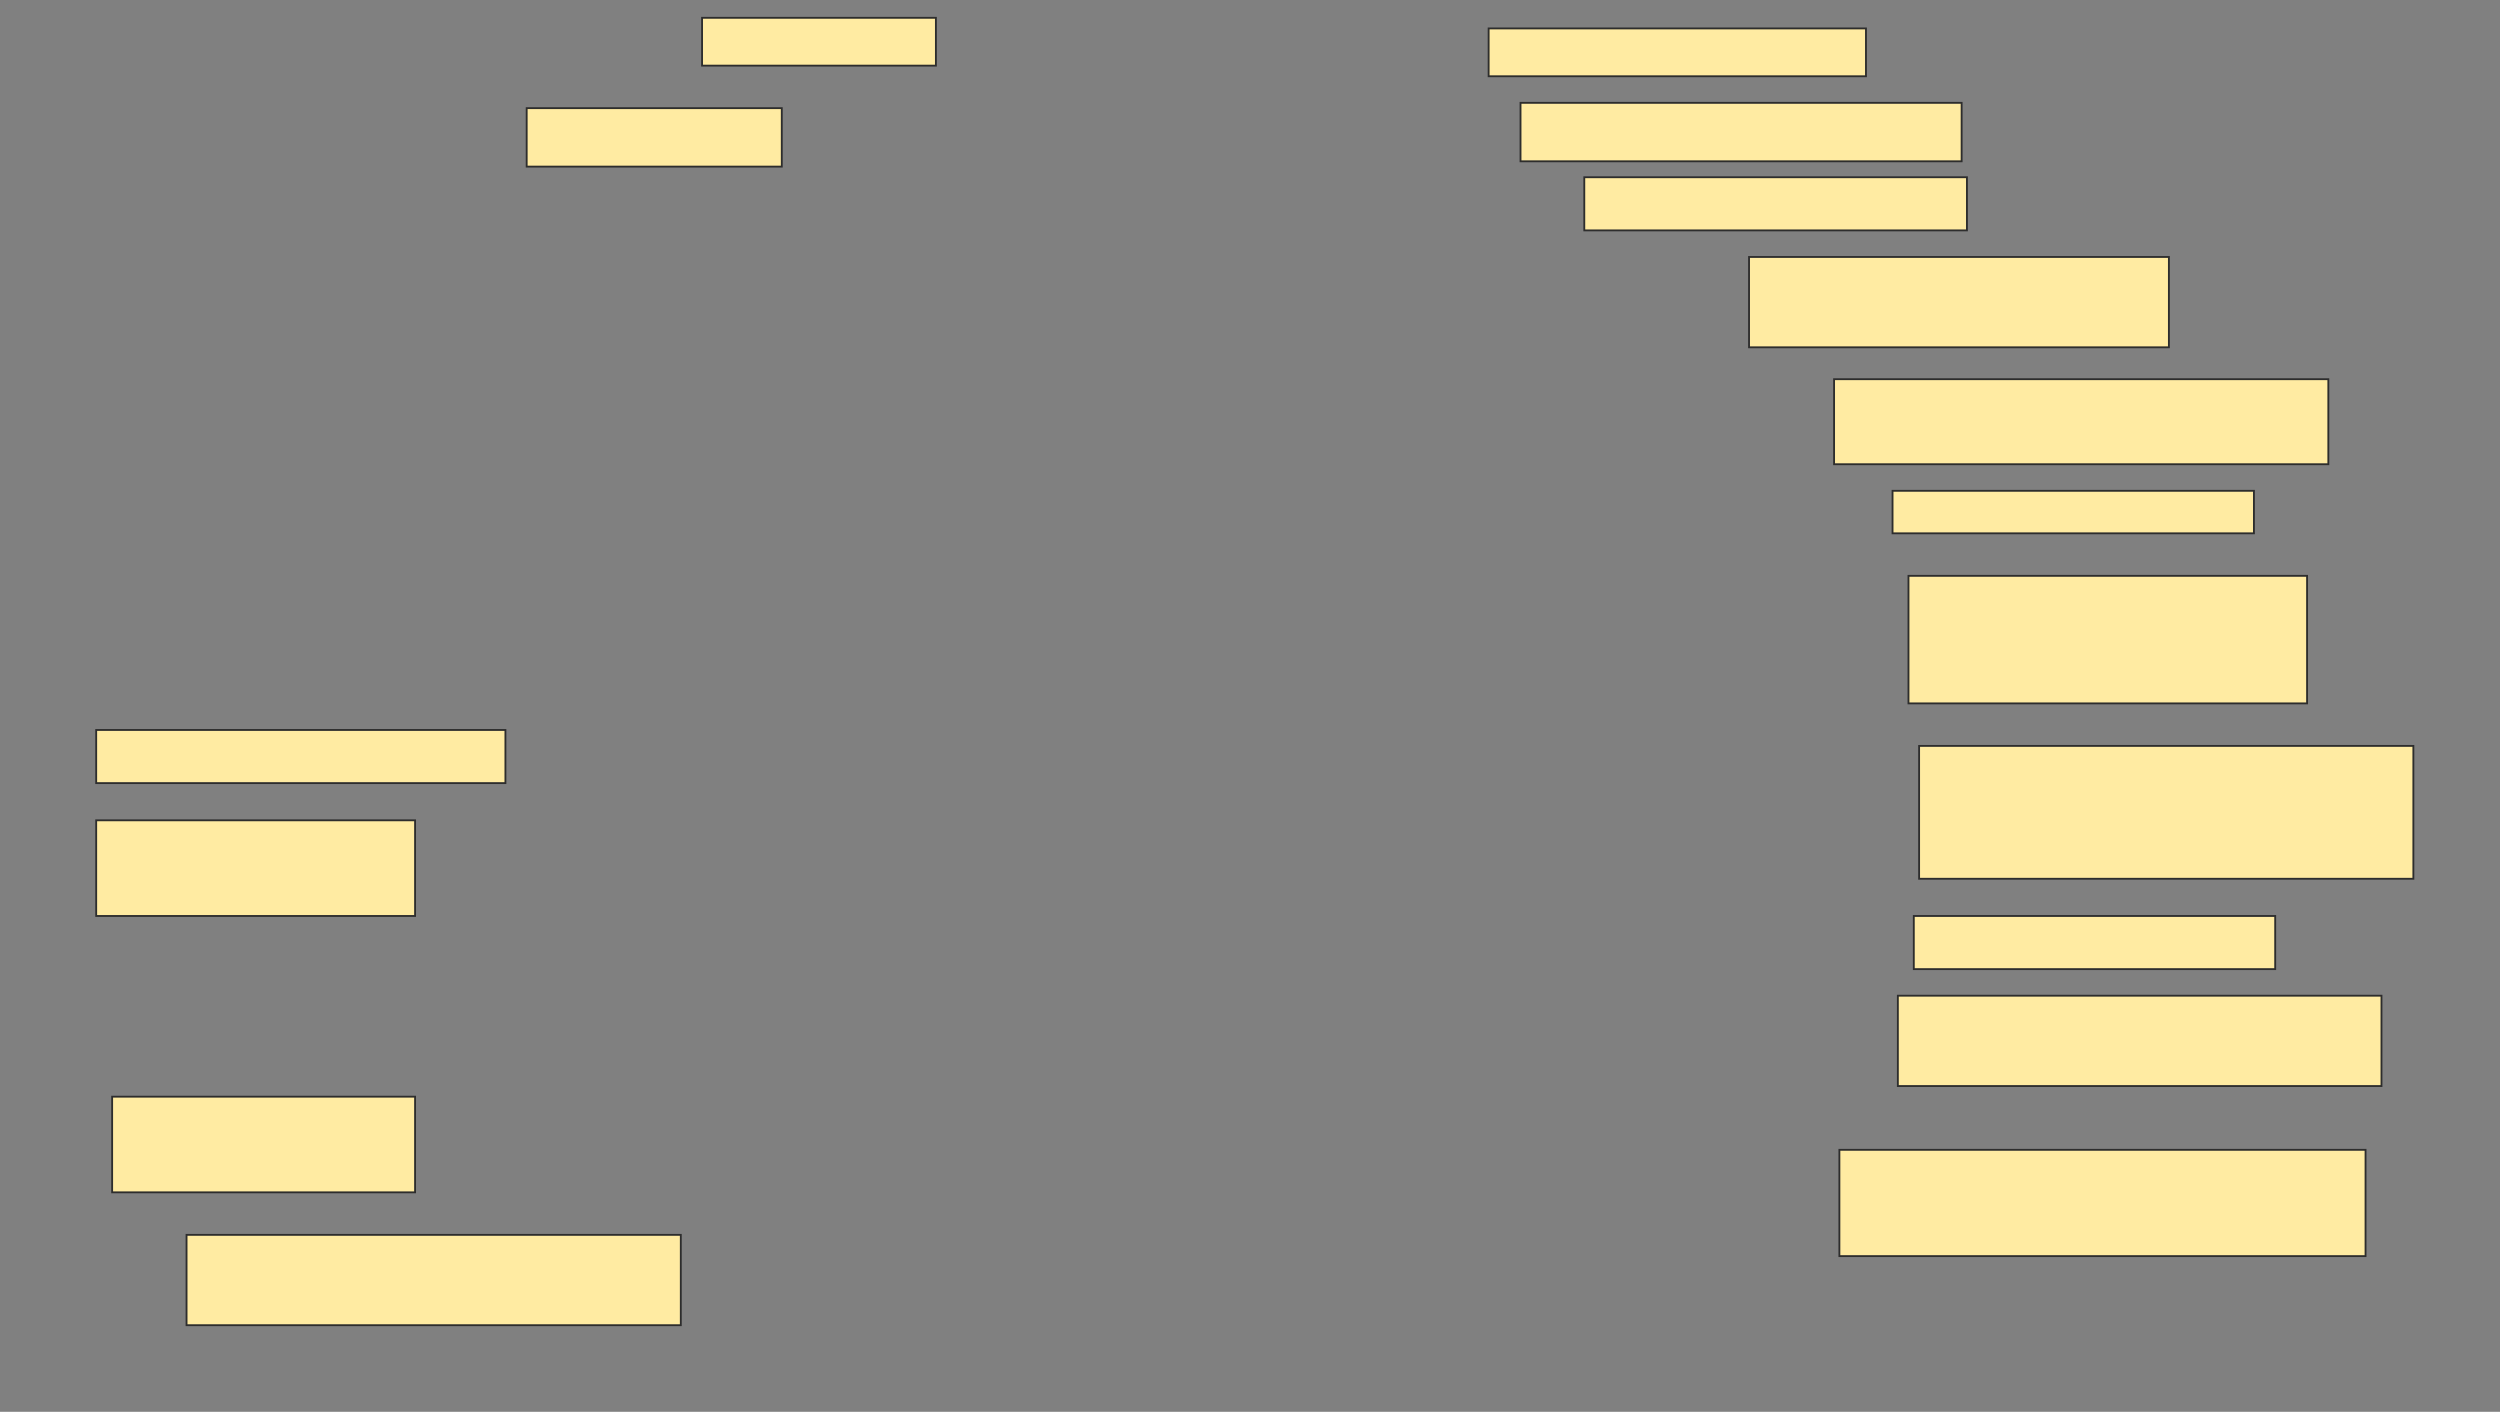 <svg height="759" width="1344" xmlns="http://www.w3.org/2000/svg">
 <rect width="100%" height="100%" fill="#808080" stroke="none"/>
 <!-- Created with Image Occlusion Enhanced -->
 <g>
  <title>Labels</title>
 </g>
 <g>
  <title>Masks</title>
  <rect fill="#FFEBA2" height="25.714" id="f8efff43c2084d088a96356b6fae7284-ao-1" stroke="#2D2D2D" width="125.714" x="377.429" y="9.571"/>
  <rect fill="#FFEBA2" height="25.714" id="f8efff43c2084d088a96356b6fae7284-ao-2" stroke="#2D2D2D" width="202.857" x="800.286" y="15.286"/>
  <rect fill="#FFEBA2" height="31.429" id="f8efff43c2084d088a96356b6fae7284-ao-3" stroke="#2D2D2D" width="137.143" x="283.143" y="58.143"/>
  <rect fill="#FFEBA2" height="31.429" id="f8efff43c2084d088a96356b6fae7284-ao-4" stroke="#2D2D2D" width="237.143" x="817.429" y="55.286"/>
  <rect fill="#FFEBA2" height="28.571" id="f8efff43c2084d088a96356b6fae7284-ao-5" stroke="#2D2D2D" width="205.714" x="851.714" y="95.286"/>
  <rect fill="#FFEBA2" height="48.571" id="f8efff43c2084d088a96356b6fae7284-ao-6" stroke="#2D2D2D" width="225.714" x="940.286" y="138.143"/>
  <rect fill="#FFEBA2" height="45.714" id="f8efff43c2084d088a96356b6fae7284-ao-7" stroke="#2D2D2D" width="265.714" x="986" y="203.857"/>
  <rect fill="#FFEBA2" height="22.857" id="f8efff43c2084d088a96356b6fae7284-ao-8" stroke="#2D2D2D" width="194.286" x="1017.429" y="263.857"/>
  <rect fill="#FFEBA2" height="68.571" id="f8efff43c2084d088a96356b6fae7284-ao-9" stroke="#2D2D2D" width="214.286" x="1026" y="309.571"/>
  <rect fill="#FFEBA2" height="28.571" id="f8efff43c2084d088a96356b6fae7284-ao-10" stroke="#2D2D2D" width="220" x="51.714" y="392.429"/>
  <rect fill="#FFEBA2" height="71.429" id="f8efff43c2084d088a96356b6fae7284-ao-11" stroke="#2D2D2D" width="265.714" x="1031.714" y="401"/>
  <rect fill="#FFEBA2" height="51.429" id="f8efff43c2084d088a96356b6fae7284-ao-12" stroke="#2D2D2D" width="171.429" x="51.714" y="441"/>
  <rect fill="#FFEBA2" height="28.571" id="f8efff43c2084d088a96356b6fae7284-ao-13" stroke="#2D2D2D" width="194.286" x="1028.857" y="492.429"/>
  
  <rect fill="#FFEBA2" height="48.571" id="f8efff43c2084d088a96356b6fae7284-ao-15" stroke="#2D2D2D" width="260" x="1020.286" y="535.286"/>
  <rect fill="#FFEBA2" height="51.429" id="f8efff43c2084d088a96356b6fae7284-ao-16" stroke="#2D2D2D" width="162.857" x="60.286" y="589.571"/>
  <rect fill="#FFEBA2" height="57.143" id="f8efff43c2084d088a96356b6fae7284-ao-17" stroke="#2D2D2D" width="282.857" x="988.857" y="618.143"/>
  <rect fill="#FFEBA2" height="48.571" id="f8efff43c2084d088a96356b6fae7284-ao-18" stroke="#2D2D2D" width="265.714" x="100.286" y="663.857"/>
 </g>
</svg>